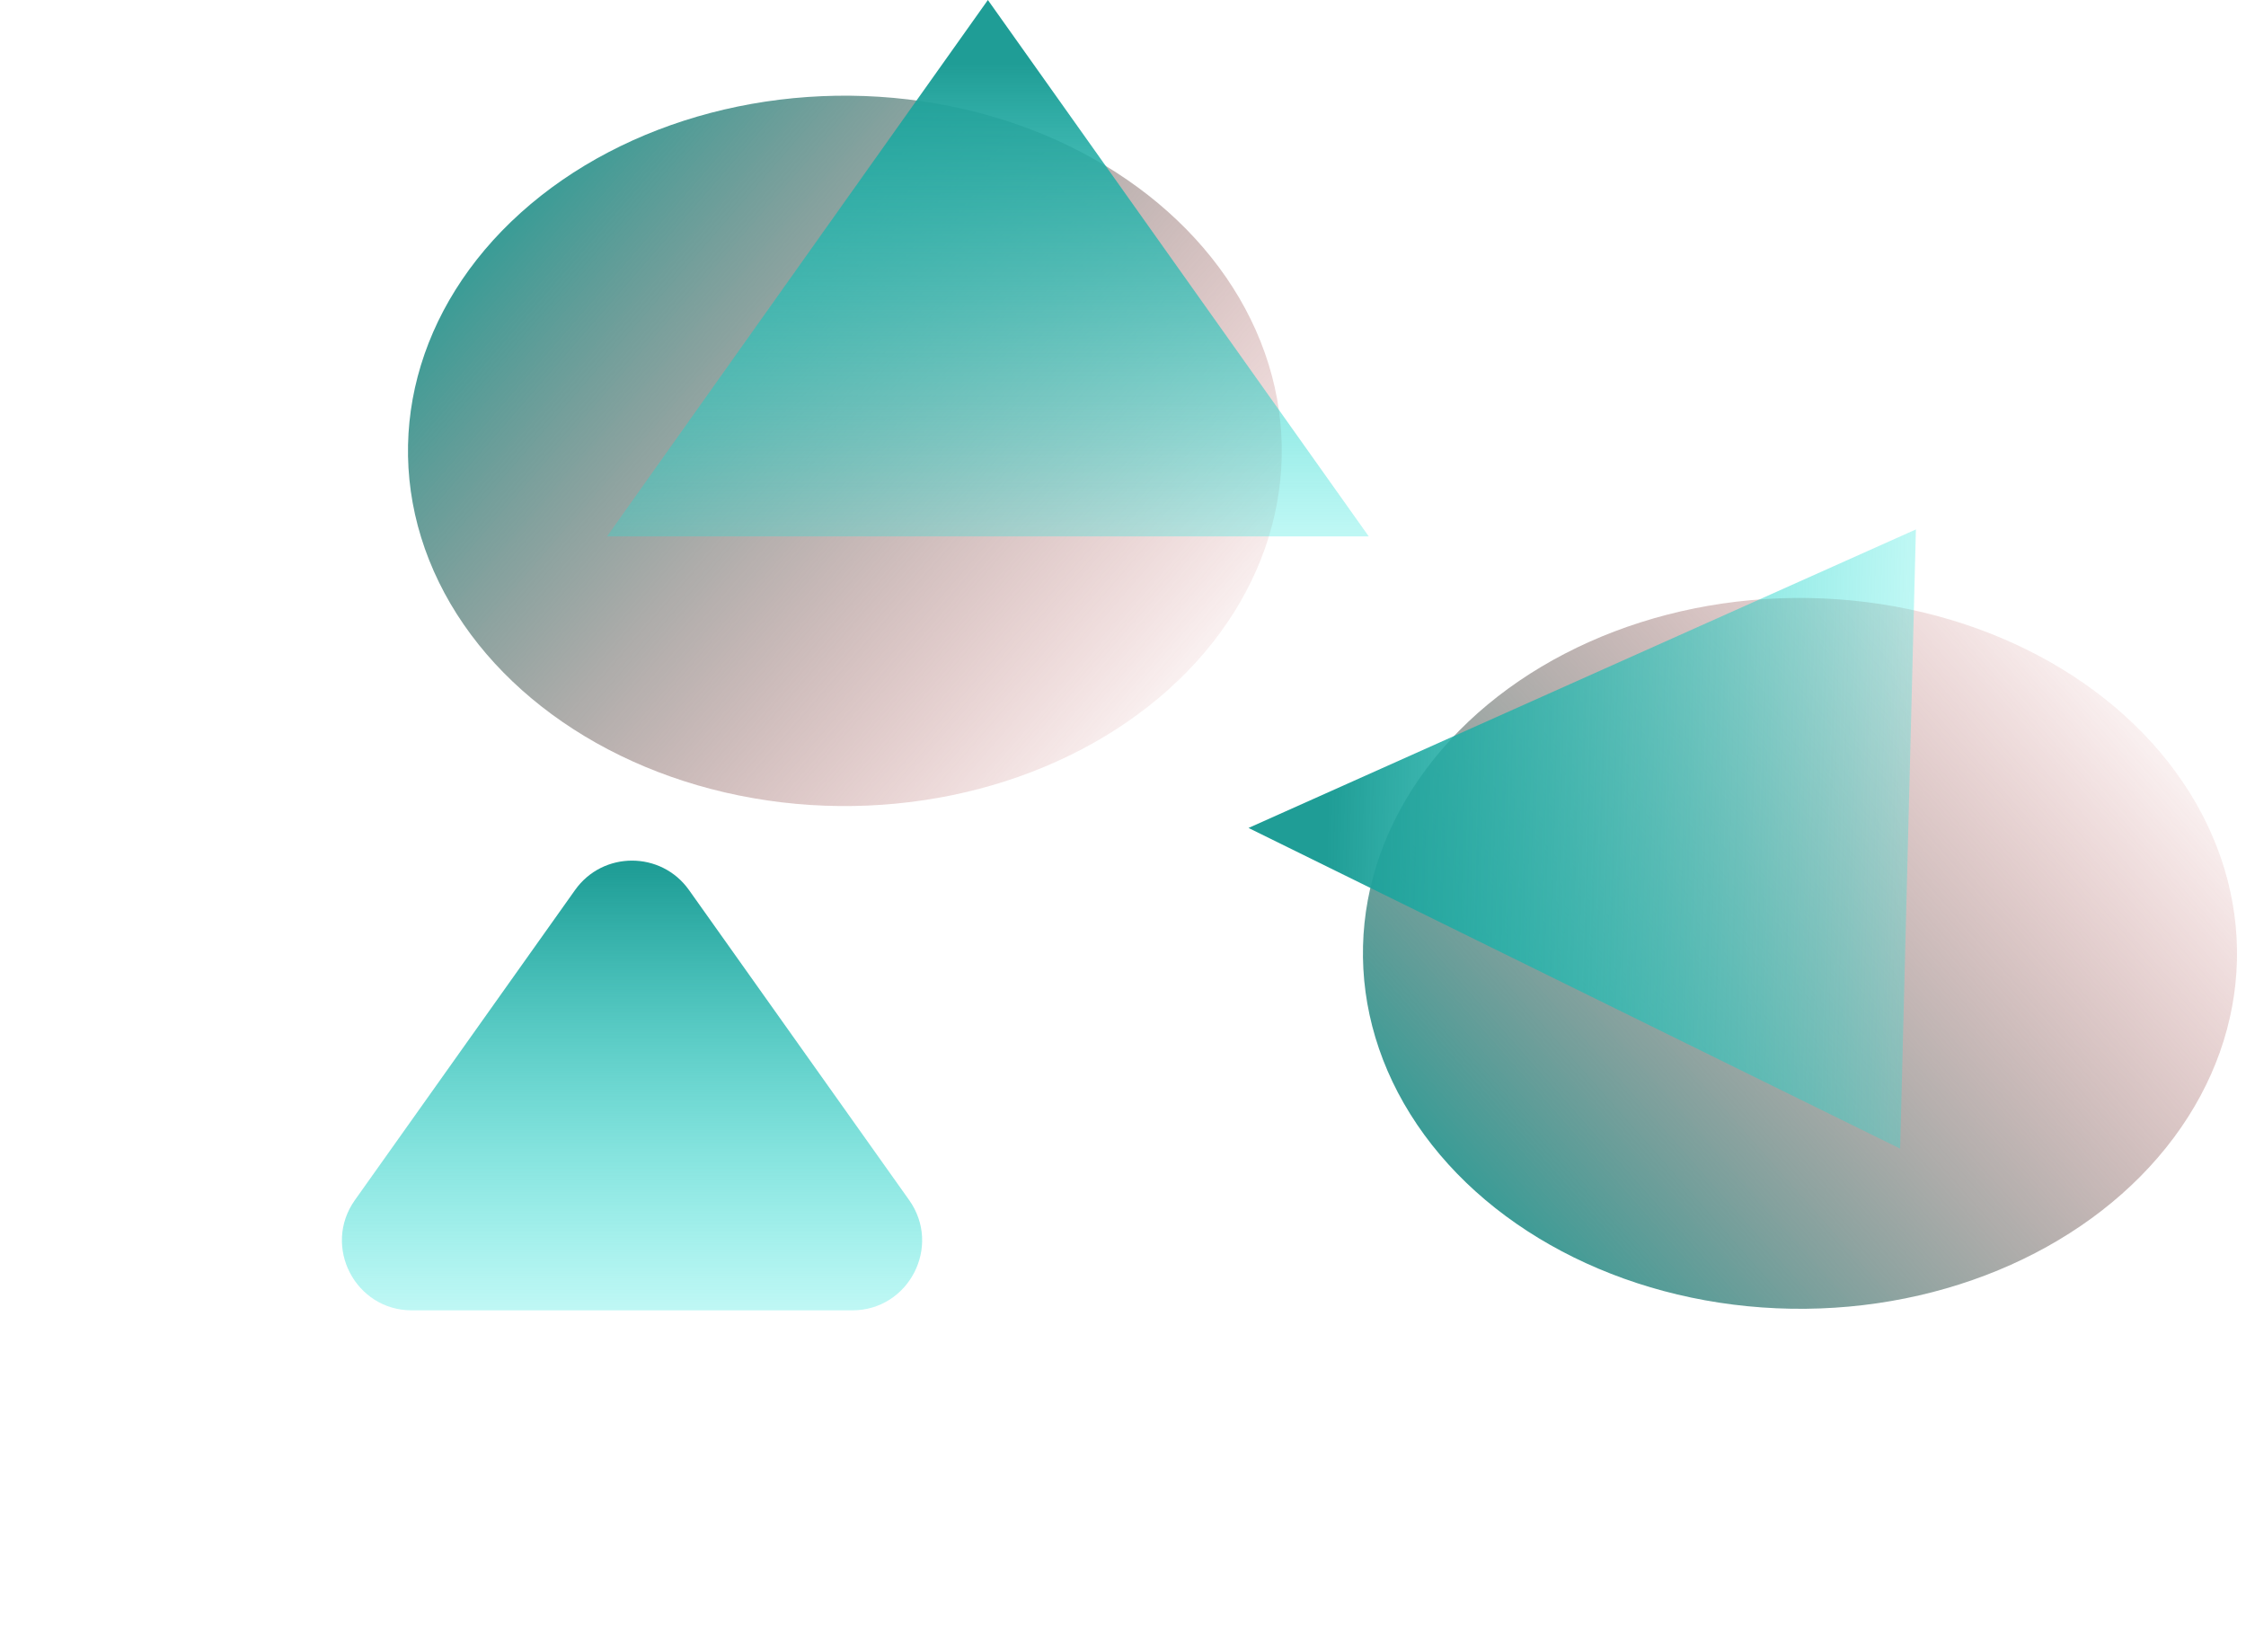 <svg width="1350" height="993" viewBox="0 0 1350 993" fill="none" xmlns="http://www.w3.org/2000/svg">
<g filter="url(#filter0_f_355_155)">
<ellipse cx="258.421" cy="218.698" rx="258.421" ry="218.698" transform="matrix(0.967 -0.254 0.369 0.929 177.238 133.502)" fill="url(#paint0_linear_355_155)"/>
</g>
<g filter="url(#filter1_f_355_155)">
<path d="M593.788 0L822.714 322.439H364.861L593.788 0Z" fill="url(#paint1_linear_355_155)"/>
</g>
<g filter="url(#filter2_f_355_155)">
<path d="M345.643 535.027C362.385 511.446 397.393 511.446 414.136 535.027L546.446 721.383C566.191 749.194 546.307 787.698 512.2 787.698H247.579C213.472 787.698 193.587 749.194 213.332 721.383L345.643 535.027Z" fill="url(#paint2_linear_355_155)"/>
</g>
<g filter="url(#filter3_f_355_155)">
<ellipse cx="213.613" cy="262.639" rx="213.613" ry="262.639" transform="matrix(0.025 -1 1 0.017 813.93 782.248)" fill="url(#paint3_linear_355_155)"/>
</g>
<g filter="url(#filter4_f_355_155)">
<path d="M750.438 497.701L1151.6 318.251L1142.13 690.491L750.438 497.701Z" fill="url(#paint4_linear_355_155)"/>
</g>
<defs>
<filter id="filter0_f_355_155" x="45.19" y="-142.553" width="925.458" height="827.295" filterUnits="userSpaceOnUse" color-interpolation-filters="sRGB">
<feFlood flood-opacity="0" result="BackgroundImageFix"/>
<feBlend mode="normal" in="SourceGraphic" in2="BackgroundImageFix" result="shape"/>
<feGaussianBlur stdDeviation="100" result="effect1_foregroundBlur_355_155"/>
</filter>
<filter id="filter1_f_355_155" x="214.861" y="-150" width="757.854" height="622.439" filterUnits="userSpaceOnUse" color-interpolation-filters="sRGB">
<feFlood flood-opacity="0" result="BackgroundImageFix"/>
<feBlend mode="normal" in="SourceGraphic" in2="BackgroundImageFix" result="shape"/>
<feGaussianBlur stdDeviation="75" result="effect1_foregroundBlur_355_155"/>
</filter>
<filter id="filter2_f_355_155" x="0.505" y="312.341" width="758.769" height="680.357" filterUnits="userSpaceOnUse" color-interpolation-filters="sRGB">
<feFlood flood-opacity="0" result="BackgroundImageFix"/>
<feBlend mode="normal" in="SourceGraphic" in2="BackgroundImageFix" result="shape"/>
<feGaussianBlur stdDeviation="102.5" result="effect1_foregroundBlur_355_155"/>
</filter>
<filter id="filter3_f_355_155" x="619.305" y="159.53" width="925.319" height="827.182" filterUnits="userSpaceOnUse" color-interpolation-filters="sRGB">
<feFlood flood-opacity="0" result="BackgroundImageFix"/>
<feBlend mode="normal" in="SourceGraphic" in2="BackgroundImageFix" result="shape"/>
<feGaussianBlur stdDeviation="100" result="effect1_foregroundBlur_355_155"/>
</filter>
<filter id="filter4_f_355_155" x="600.438" y="168.251" width="701.164" height="672.241" filterUnits="userSpaceOnUse" color-interpolation-filters="sRGB">
<feFlood flood-opacity="0" result="BackgroundImageFix"/>
<feBlend mode="normal" in="SourceGraphic" in2="BackgroundImageFix" result="shape"/>
<feGaussianBlur stdDeviation="75" result="effect1_foregroundBlur_355_155"/>
</filter>
<linearGradient id="paint0_linear_355_155" x1="53.423" y1="30.141" x2="341.14" y2="483.701" gradientUnits="userSpaceOnUse">
<stop stop-color="#1F9D96"/>
<stop offset="1" stop-color="#BC2525" stop-opacity="0"/>
</linearGradient>
<linearGradient id="paint1_linear_355_155" x1="593.788" y1="0" x2="593.788" y2="429.919" gradientUnits="userSpaceOnUse">
<stop offset="0.089" stop-color="#1F9D96"/>
<stop offset="1" stop-color="#14FFF2" stop-opacity="0"/>
</linearGradient>
<linearGradient id="paint2_linear_355_155" x1="379.889" y1="486.792" x2="379.889" y2="888" gradientUnits="userSpaceOnUse">
<stop offset="0.089" stop-color="#1F9D96"/>
<stop offset="1" stop-color="#14FFF2" stop-opacity="0"/>
</linearGradient>
<linearGradient id="paint3_linear_355_155" x1="44.16" y1="36.197" x2="424.828" y2="449.247" gradientUnits="userSpaceOnUse">
<stop stop-color="#1F9D96"/>
<stop offset="1" stop-color="#BC2525" stop-opacity="0"/>
</linearGradient>
<linearGradient id="paint4_linear_355_155" x1="750.438" y1="497.701" x2="1278.89" y2="511.146" gradientUnits="userSpaceOnUse">
<stop offset="0.089" stop-color="#1F9D96"/>
<stop offset="1" stop-color="#14FFF2" stop-opacity="0"/>
</linearGradient>
</defs>
</svg>
